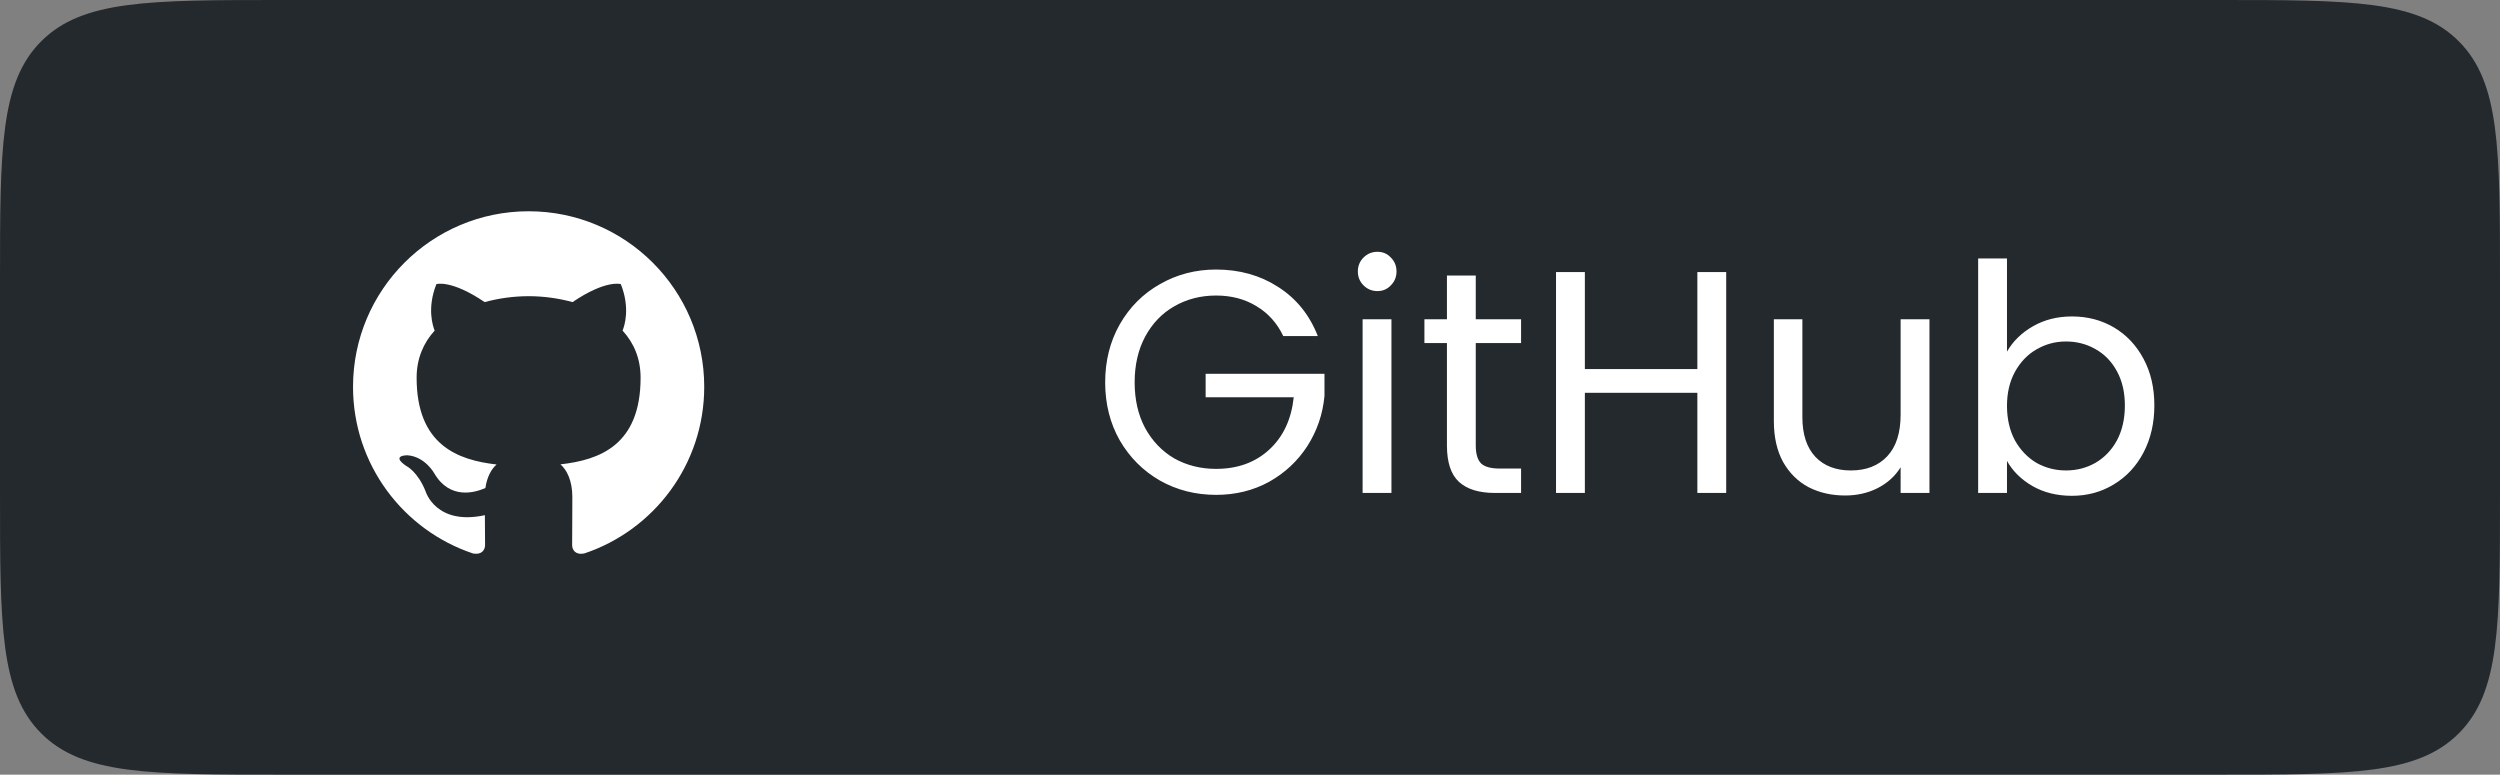 <svg width="142" height="44" viewBox="0 0 142 44" fill="none" xmlns="http://www.w3.org/2000/svg">
<rect x="0" y="0" width="142" height="44" fill="#808080" stroke="none"/>
<path d="M0 16C0 8.458 0 4.686 2.343 2.343C4.686 0 8.458 0 16 0H126C133.542 0 137.314 0 139.657 2.343C142 4.686 142 8.458 142 16V28C142 35.542 142 39.314 139.657 41.657C137.314 44 133.542 44 126 44H16C8.458 44 4.686 44 2.343 41.657C0 39.314 0 35.542 0 28V16Z" fill="#24292E"/>
<path d="M72.89 19.09C72.542 18.358 72.038 17.794 71.378 17.398C70.718 16.99 69.95 16.786 69.074 16.786C68.198 16.786 67.406 16.99 66.698 17.398C66.002 17.794 65.45 18.37 65.042 19.126C64.646 19.87 64.448 20.734 64.448 21.718C64.448 22.702 64.646 23.566 65.042 24.31C65.45 25.054 66.002 25.63 66.698 26.038C67.406 26.434 68.198 26.632 69.074 26.632C70.298 26.632 71.306 26.266 72.098 25.534C72.89 24.802 73.352 23.812 73.484 22.564H68.48V21.232H75.23V22.492C75.134 23.524 74.81 24.472 74.258 25.336C73.706 26.188 72.98 26.866 72.08 27.37C71.18 27.862 70.178 28.108 69.074 28.108C67.91 28.108 66.848 27.838 65.888 27.298C64.928 26.746 64.166 25.984 63.602 25.012C63.05 24.04 62.774 22.942 62.774 21.718C62.774 20.494 63.05 19.396 63.602 18.424C64.166 17.44 64.928 16.678 65.888 16.138C66.848 15.586 67.91 15.31 69.074 15.31C70.406 15.31 71.582 15.64 72.602 16.3C73.634 16.96 74.384 17.89 74.852 19.09H72.89ZM78.242 16.534C77.93 16.534 77.666 16.426 77.45 16.21C77.234 15.994 77.126 15.73 77.126 15.418C77.126 15.106 77.234 14.842 77.45 14.626C77.666 14.41 77.93 14.302 78.242 14.302C78.542 14.302 78.794 14.41 78.998 14.626C79.214 14.842 79.322 15.106 79.322 15.418C79.322 15.73 79.214 15.994 78.998 16.21C78.794 16.426 78.542 16.534 78.242 16.534ZM79.034 18.136V28H77.396V18.136H79.034ZM83.823 19.486V25.3C83.823 25.78 83.925 26.122 84.129 26.326C84.334 26.518 84.688 26.614 85.192 26.614H86.397V28H84.921C84.01 28 83.326 27.79 82.87 27.37C82.413 26.95 82.186 26.26 82.186 25.3V19.486H80.907V18.136H82.186V15.652H83.823V18.136H86.397V19.486H83.823ZM98.048 15.454V28H96.41V22.312H90.02V28H88.382V15.454H90.02V20.962H96.41V15.454H98.048ZM109.593 18.136V28H107.955V26.542C107.643 27.046 107.205 27.442 106.641 27.73C106.089 28.006 105.477 28.144 104.805 28.144C104.037 28.144 103.347 27.988 102.735 27.676C102.123 27.352 101.637 26.872 101.277 26.236C100.929 25.6 100.755 24.826 100.755 23.914V18.136H102.375V23.698C102.375 24.67 102.621 25.42 103.113 25.948C103.605 26.464 104.277 26.722 105.129 26.722C106.005 26.722 106.695 26.452 107.199 25.912C107.703 25.372 107.955 24.586 107.955 23.554V18.136H109.593ZM113.997 19.972C114.333 19.384 114.825 18.904 115.473 18.532C116.121 18.16 116.859 17.974 117.687 17.974C118.575 17.974 119.373 18.184 120.081 18.604C120.789 19.024 121.347 19.618 121.755 20.386C122.163 21.142 122.367 22.024 122.367 23.032C122.367 24.028 122.163 24.916 121.755 25.696C121.347 26.476 120.783 27.082 120.063 27.514C119.355 27.946 118.563 28.162 117.687 28.162C116.835 28.162 116.085 27.976 115.437 27.604C114.801 27.232 114.321 26.758 113.997 26.182V28H112.359V14.68H113.997V19.972ZM120.693 23.032C120.693 22.288 120.543 21.64 120.243 21.088C119.943 20.536 119.535 20.116 119.019 19.828C118.515 19.54 117.957 19.396 117.345 19.396C116.745 19.396 116.187 19.546 115.671 19.846C115.167 20.134 114.759 20.56 114.447 21.124C114.147 21.676 113.997 22.318 113.997 23.05C113.997 23.794 114.147 24.448 114.447 25.012C114.759 25.564 115.167 25.99 115.671 26.29C116.187 26.578 116.745 26.722 117.345 26.722C117.957 26.722 118.515 26.578 119.019 26.29C119.535 25.99 119.943 25.564 120.243 25.012C120.543 24.448 120.693 23.788 120.693 23.032Z" fill="white"/>
<path fill-rule="evenodd" clip-rule="evenodd" d="M30.026 12C24.517 12 20.052 16.465 20.052 21.974C20.052 26.38 22.909 30.119 26.873 31.439C27.372 31.529 27.552 31.222 27.552 30.958C27.552 30.721 27.544 30.093 27.541 29.262C24.766 29.864 24.18 27.924 24.18 27.924C23.728 26.772 23.073 26.465 23.073 26.465C22.168 25.846 23.142 25.86 23.142 25.86C24.144 25.93 24.669 26.888 24.669 26.888C25.559 28.412 27.005 27.972 27.571 27.717C27.662 27.072 27.922 26.632 28.206 26.383C25.992 26.132 23.664 25.276 23.664 21.453C23.664 20.366 24.053 19.474 24.688 18.778C24.587 18.525 24.242 17.51 24.787 16.138C24.787 16.138 25.624 15.869 27.529 17.159C28.343 16.938 29.182 16.825 30.025 16.823C30.868 16.824 31.707 16.937 32.521 17.159C34.427 15.868 35.263 16.138 35.263 16.138C35.808 17.51 35.466 18.525 35.362 18.778C36.002 19.474 36.386 20.365 36.386 21.453C36.386 25.286 34.056 26.128 31.834 26.375C32.189 26.683 32.509 27.291 32.509 28.221C32.509 29.555 32.497 30.631 32.497 30.958C32.497 31.225 32.675 31.535 33.184 31.437C37.146 30.115 40 26.379 40 21.974C40 16.465 35.535 12 30.026 12Z" fill="white"/>
</svg>
